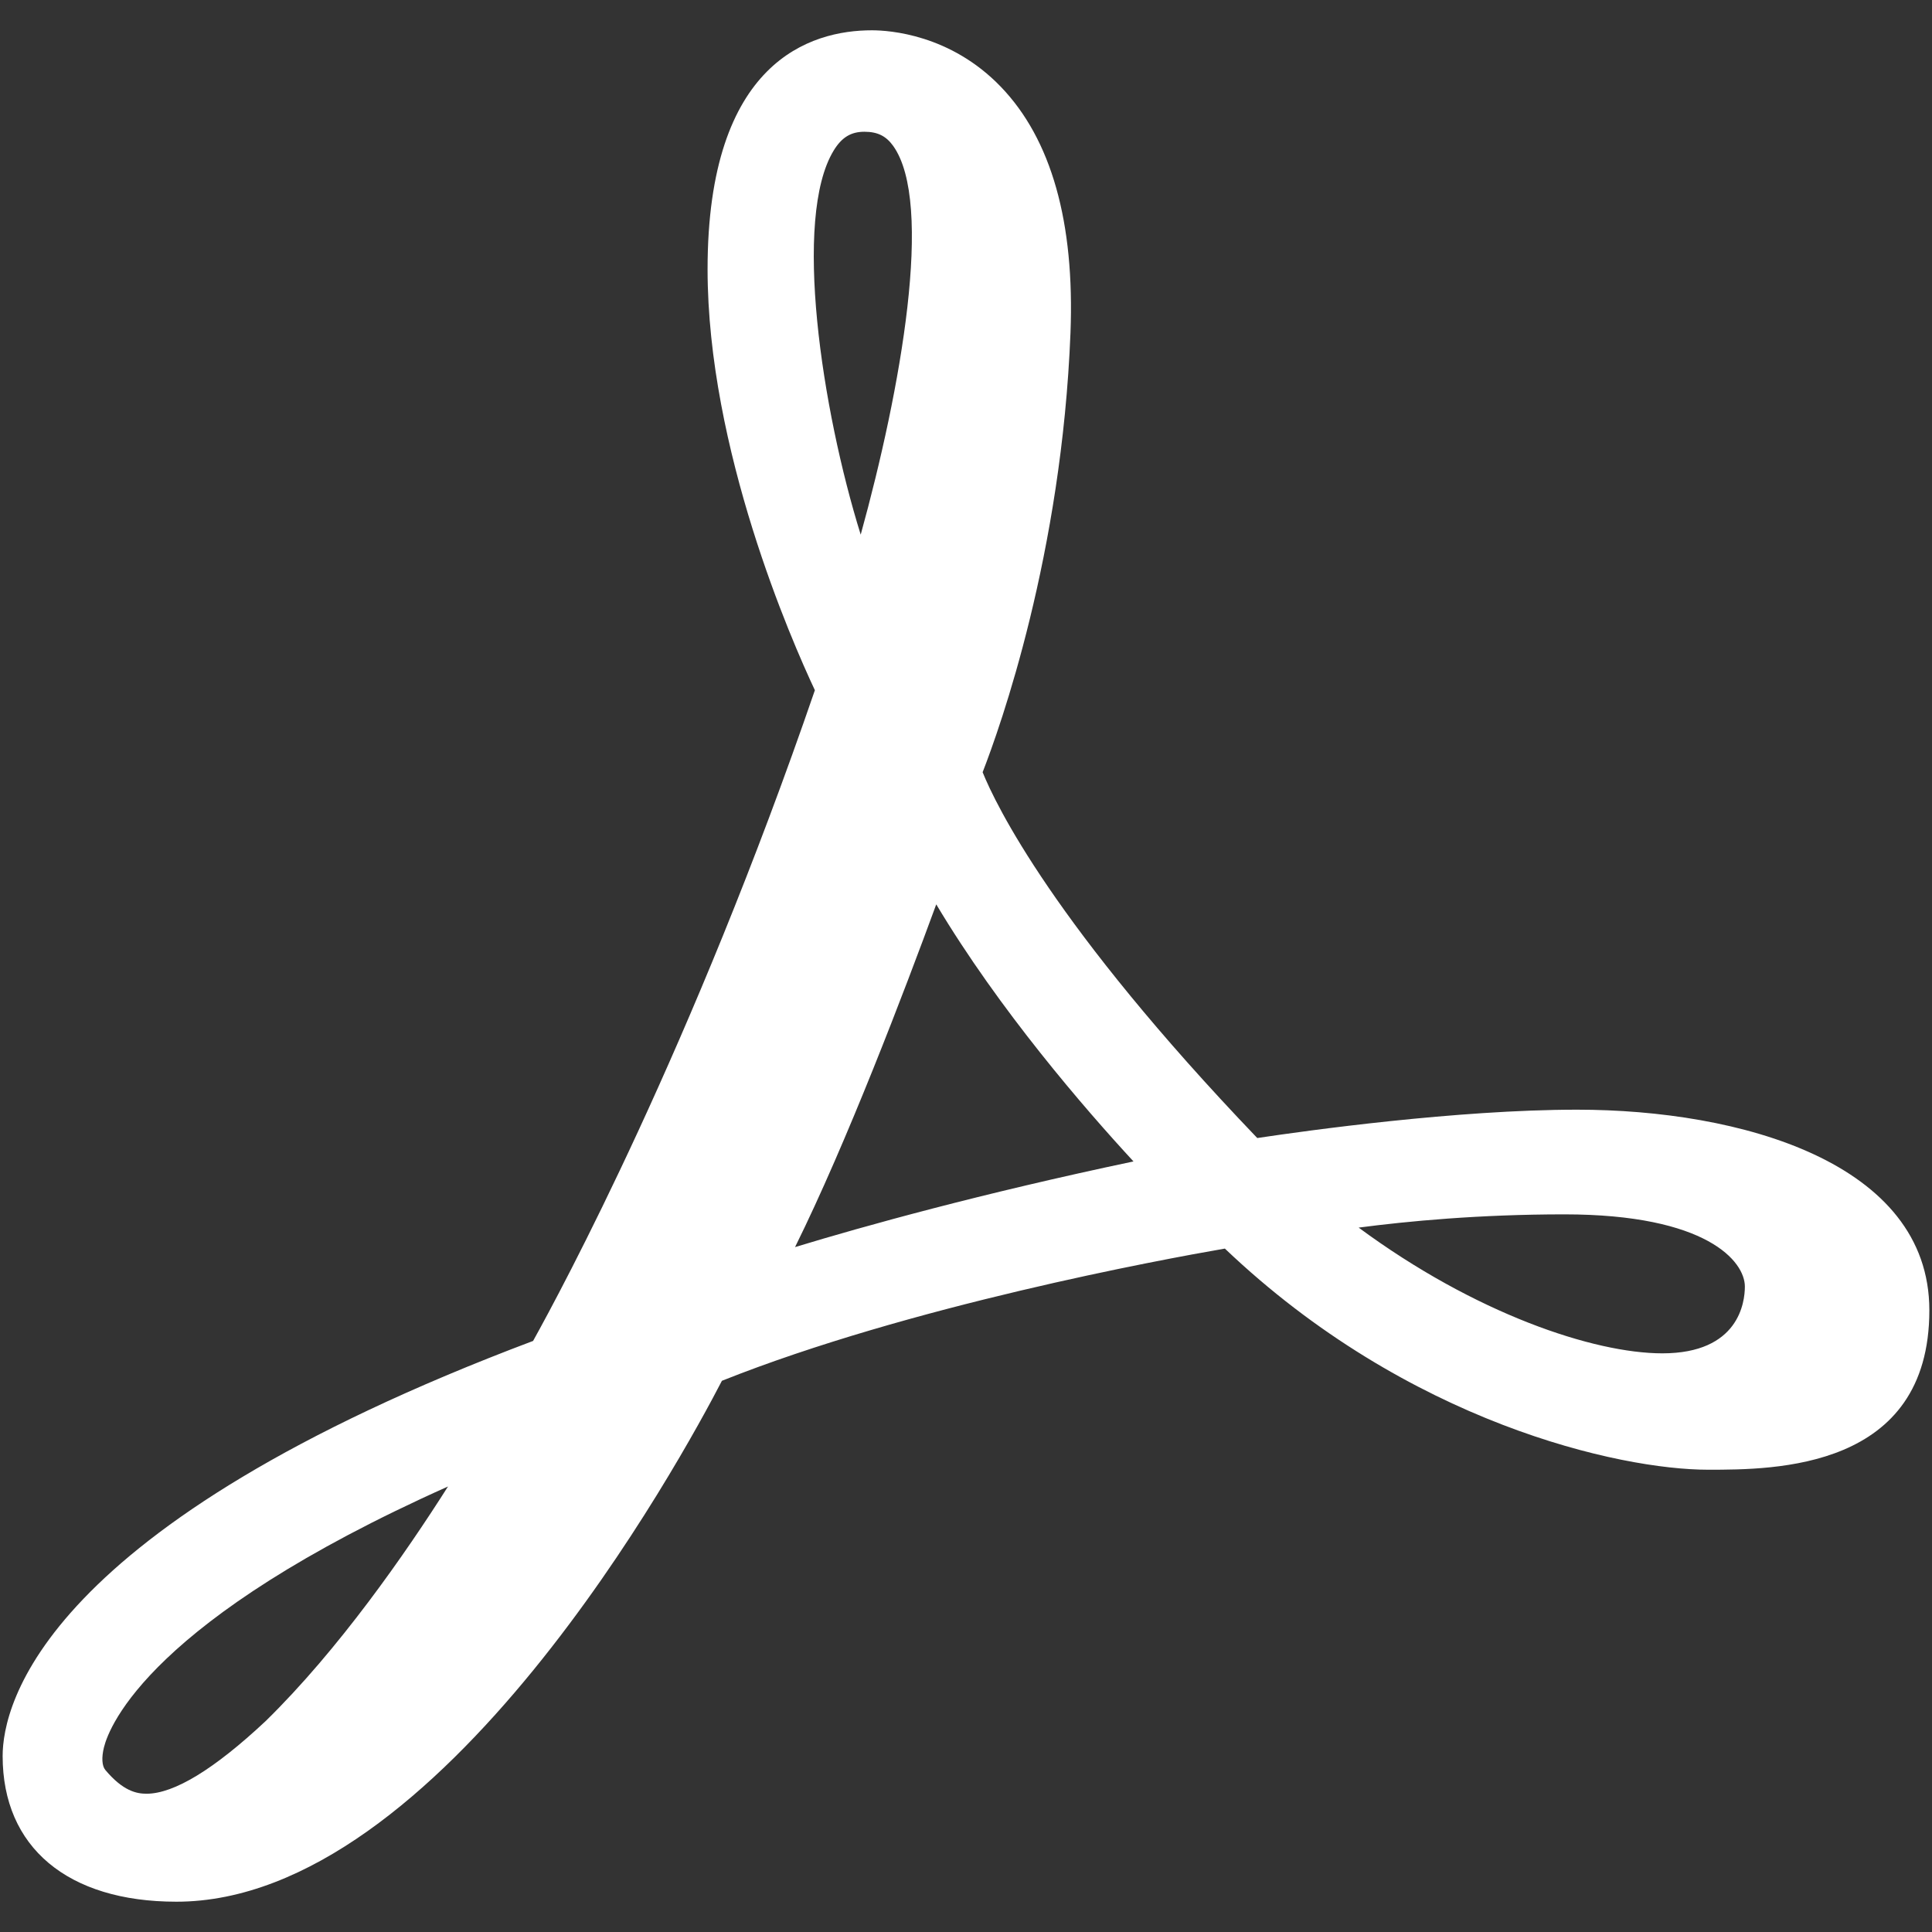 <?xml version="1.0" encoding="utf-8"?>
<!-- Generator: Adobe Illustrator 17.0.0, SVG Export Plug-In . SVG Version: 6.00 Build 0)  -->
<!DOCTYPE svg PUBLIC "-//W3C//DTD SVG 1.1//EN" "http://www.w3.org/Graphics/SVG/1.1/DTD/svg11.dtd">
<svg version="1.1" id="Capa_1" xmlns="http://www.w3.org/2000/svg" xmlns:xlink="http://www.w3.org/1999/xlink" x="0px" y="0px"
	 width="512px" height="512px" viewBox="0 0 512 512" enable-background="new 0 0 512 512" xml:space="preserve">
<rect x="0" y="0" width="512" height="512" fill="#333333" stroke="none"/>
<g id="XMLID_238_">
	<path id="XMLID_239_" fill="#FFFFFF" d="M417.942,294.079c-31.852,0-71.713,5.556-84.753,7.511
		c-53.974-56.364-69.33-88.402-72.784-96.943c4.681-12.027,20.968-57.716,23.282-116.396c1.141-29.379-5.065-51.332-18.451-65.248
		C251.873,9.11,235.699,8.029,231.06,8.029c-16.263,0-43.546,8.224-43.546,63.296c0,47.784,22.279,98.488,28.437,111.589
		c-32.446,94.474-67.281,159.148-74.678,172.448C10.896,404.451,0.7,451.914,0.7,465.366c0,24.173,17.215,38.605,46.051,38.605
		c70.059,0,133.993-117.623,144.564-138.047c49.759-19.826,116.358-32.107,133.288-35.037
		c48.563,46.26,104.728,58.604,128.05,58.604c17.548,0,58.645,0,58.645-42.253C511.301,308.001,461.01,294.079,417.942,294.079z
		 M414.565,321.818c37.842,0,47.843,12.515,47.843,19.131c0,4.152-1.576,17.7-21.86,17.7c-18.189,0-49.593-10.512-80.49-33.321
		C372.943,323.635,392.01,321.818,414.565,321.818z M229.074,34.916c3.451,0,5.722,1.109,7.595,3.706
		c10.884,15.102,2.108,64.449-8.573,103.066c-10.311-33.112-18.049-83.918-7.162-101.792
		C223.062,36.407,225.495,34.916,229.074,34.916z M210.696,330.493c13.701-27.678,29.057-68.015,37.42-90.829
		c16.738,28.016,39.25,54.027,52.271,68.129C259.847,316.34,229.175,324.878,210.696,330.493z M27.915,469.059
		c-0.903-1.071-1.036-3.327-0.356-6.037c1.426-5.678,12.327-33.822,91.169-69.089c-11.289,17.782-28.938,43.19-48.326,62.171
		c-13.648,12.775-24.275,19.253-31.586,19.253C36.2,475.357,32.596,474.644,27.915,469.059z"/>
</g>
</svg>
